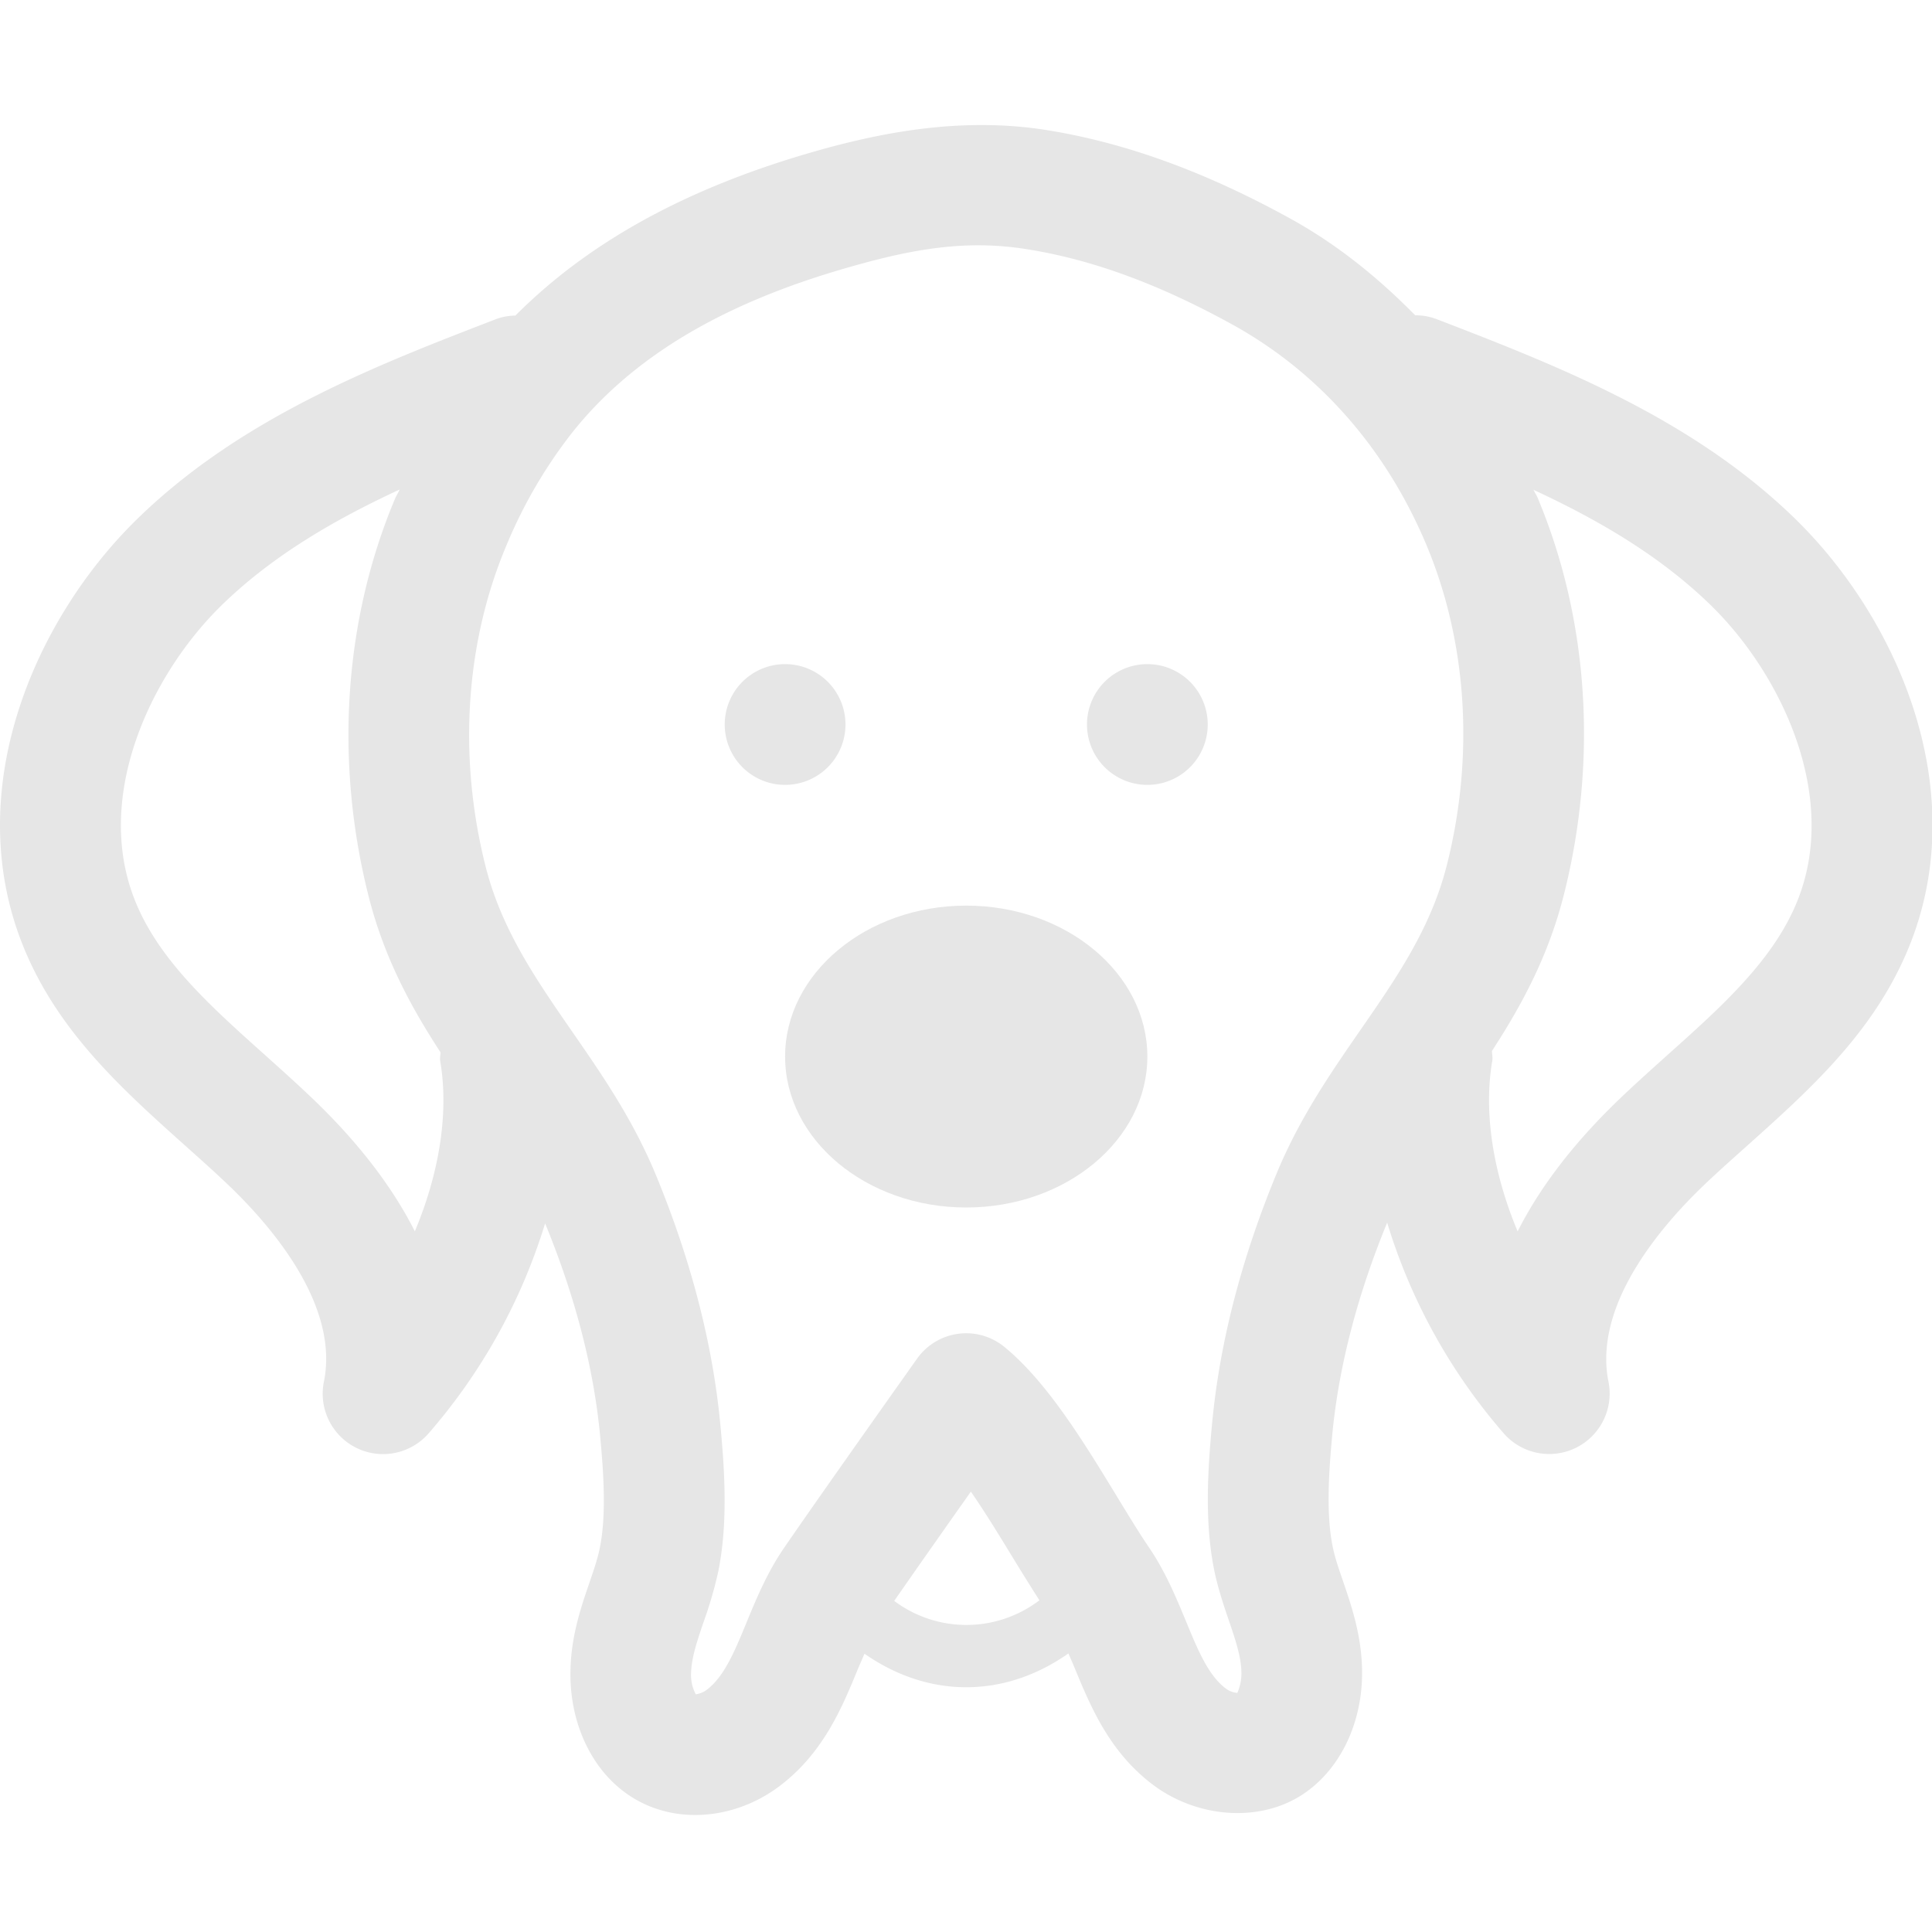 <?xml version="1.0" standalone="no"?><!DOCTYPE svg PUBLIC "-//W3C//DTD SVG 1.1//EN" "http://www.w3.org/Graphics/SVG/1.1/DTD/svg11.dtd"><svg t="1637214668980" class="icon" viewBox="0 0 1024 1024" version="1.1" xmlns="http://www.w3.org/2000/svg" p-id="5452" xmlns:xlink="http://www.w3.org/1999/xlink" width="128" height="128"><defs><style type="text/css"></style></defs><path d="M432.122 560a80 64 0 1 0 160 0 80 64 0 1 0-160 0Z" fill="#e6e6e6" p-id="5453"></path><path d="M760.698 168.896a31.328 31.328 0 0 0-10.624-1.792c-19.648-19.968-41.44-37.632-66.208-51.264-44.896-24.736-86.848-40-128.224-46.752-45.824-7.488-89.472 1.184-126.144 11.84-66.56 19.296-117.888 47.744-156.32 86.336a30.976 30.976 0 0 0-9.6 1.632c-63.488 24.448-135.392 52.16-190.592 105.92C19.002 327.36-20.838 417.44 11.802 500.256c18.08 45.824 52.736 76.832 86.24 106.848 7.36 6.592 14.72 13.12 21.792 19.84 22.976 21.696 60.224 64.224 51.84 105.408a32 32 0 0 0 55.36 27.52 305.664 305.664 0 0 0 61.888-111.456c15.872 38.624 25.696 76.384 29.12 112.256 1.984 20.864 3.328 42.496-0.096 59.584-1.312 6.496-3.52 12.672-5.632 18.88-4.416 12.896-9.376 27.52-9.92 44.96-1.024 28.576 11.168 54.592 31.744 67.936 10.016 6.528 21.888 9.952 34.304 9.952 15.776 0 31.712-5.44 44.832-15.392 23.04-17.44 32.96-41.312 41.6-62.4l3.328-7.68c16.192 11.296 34.56 17.76 53.92 17.76 19.488 0 37.92-6.528 54.176-17.92 0.992 2.4 2.016 4.64 3.04 7.104 8.704 21.088 18.56 44.96 41.6 62.4 23.552 17.76 56.448 20.224 79.168 5.44 20.576-13.344 32.768-39.36 31.776-67.84-0.576-17.536-5.536-32.16-9.92-45.056-2.144-6.208-4.352-12.384-5.664-18.88-3.424-17.088-2.08-38.72-0.128-59.552 3.456-35.808 13.248-73.472 29.056-111.936a305.536 305.536 0 0 0 61.952 111.872 32.032 32.032 0 0 0 55.36-27.52c-8.352-41.216 28.896-83.744 51.84-105.44 7.104-6.72 14.464-13.248 21.824-19.84 33.504-30.016 68.16-61.024 86.272-106.88 32.64-82.784-7.232-172.896-61.216-225.472-55.2-53.696-127.104-81.44-190.56-105.888z m-540.8 483.776c-12.288-24.32-31.04-48.544-56.128-72.192-7.488-7.104-15.264-14.08-23.04-21.056-29.248-26.176-56.896-50.88-69.376-82.624-21.76-55.136 8.736-119.584 46.272-156.16 26.88-26.144 59.584-45.152 94.208-61.184-0.768 1.728-1.76 3.2-2.496 4.96-27.008 64.224-32 138.88-14.08 210.176 8.256 32.96 22.592 59.168 38.208 83.136 0 1.536-0.416 2.976-0.16 4.544 4.704 27.456-0.448 59.36-13.44 90.4z m254.048 195.84c11.008-15.872 27.104-38.752 40.64-57.92 7.904 11.456 15.744 24.352 22.752 35.84 4.8 7.84 9.28 15.04 13.568 21.76a63.84 63.84 0 0 1-76.96 0.32z m292.992-390.272c-8.416 33.472-26.496 59.648-45.632 87.328-15.904 22.944-32.32 46.72-44.48 75.936-18.688 45.12-30.272 89.632-34.336 132.416-2.464 25.728-4.032 53.024 1.056 78.24 1.888 9.248 4.8 18.08 7.84 26.912 3.36 9.92 6.272 18.496 6.56 26.56a25.792 25.792 0 0 1-2.144 11.648 11.776 11.776 0 0 1-6.272-2.464c-9.12-6.912-14.656-20.256-21.024-35.744-5.12-12.32-10.88-26.304-19.68-39.136-5.12-7.552-10.784-16.864-16.832-26.784-17.344-28.48-36.992-60.736-59.616-79.232a31.904 31.904 0 0 0-46.336 6.24s-51.52 72.576-70.624 100.48c-8.832 12.864-14.592 26.848-19.68 39.168-6.368 15.488-11.904 28.832-21.056 35.744a12.16 12.16 0 0 1-5.92 2.464 22.208 22.208 0 0 1-2.464-11.712c0.32-8 3.2-16.544 6.56-26.464a215.04 215.04 0 0 0 7.84-26.912c5.088-25.248 3.52-52.544 1.056-78.272-4.064-42.752-15.648-87.296-34.336-132.416-12.16-29.248-28.576-52.992-44.48-75.936-19.136-27.68-37.216-53.856-45.632-87.328-14.56-57.92-10.656-118.24 11.04-169.728a255.136 255.136 0 0 1 34.88-59.904c31.36-39.488 78.496-67.936 144.096-86.944 22.112-6.432 46.016-12.384 71.104-12.384 9.024 0 17.824 0.736 26.912 2.24 34.08 5.536 69.248 18.496 107.648 39.648 45.824 25.216 81.408 65.536 102.912 116.608 21.664 51.488 25.6 111.776 11.04 169.728z m185.984 18.56c-12.512 31.744-40.128 56.448-69.408 82.624-7.776 7.008-15.552 13.952-23.04 21.056-25.056 23.648-43.84 47.872-56.096 72.192-12.992-31.04-18.144-62.944-13.44-90.4 0.32-1.792-0.16-3.488-0.16-5.248 15.584-24 29.92-50.176 38.208-83.2 17.92-71.296 12.928-145.92-14.08-210.144-0.608-1.44-1.472-2.656-2.112-4.064 34.496 16 67.04 34.976 93.824 61.024 37.536 36.576 68.032 101.024 46.304 156.16z" fill="#e6e6e6" p-id="5454"></path><path d="M512.122 480c-52.928 0-96 35.904-96 80s43.072 80 96 80 96-35.904 96-80-43.072-80-96-80z m0 128c-35.296 0-64-21.536-64-48s28.704-48 64-48 64 21.536 64 48-28.704 48-64 48z" fill="#e6e6e6" p-id="5455"></path><path d="M416.122 384m-32 0a32 32 0 1 0 64 0 32 32 0 1 0-64 0Z" fill="#e6e6e6" p-id="5456"></path><path d="M608.122 384m-32 0a32 32 0 1 0 64 0 32 32 0 1 0-64 0Z" fill="#e6e6e6" p-id="5457"></path></svg>